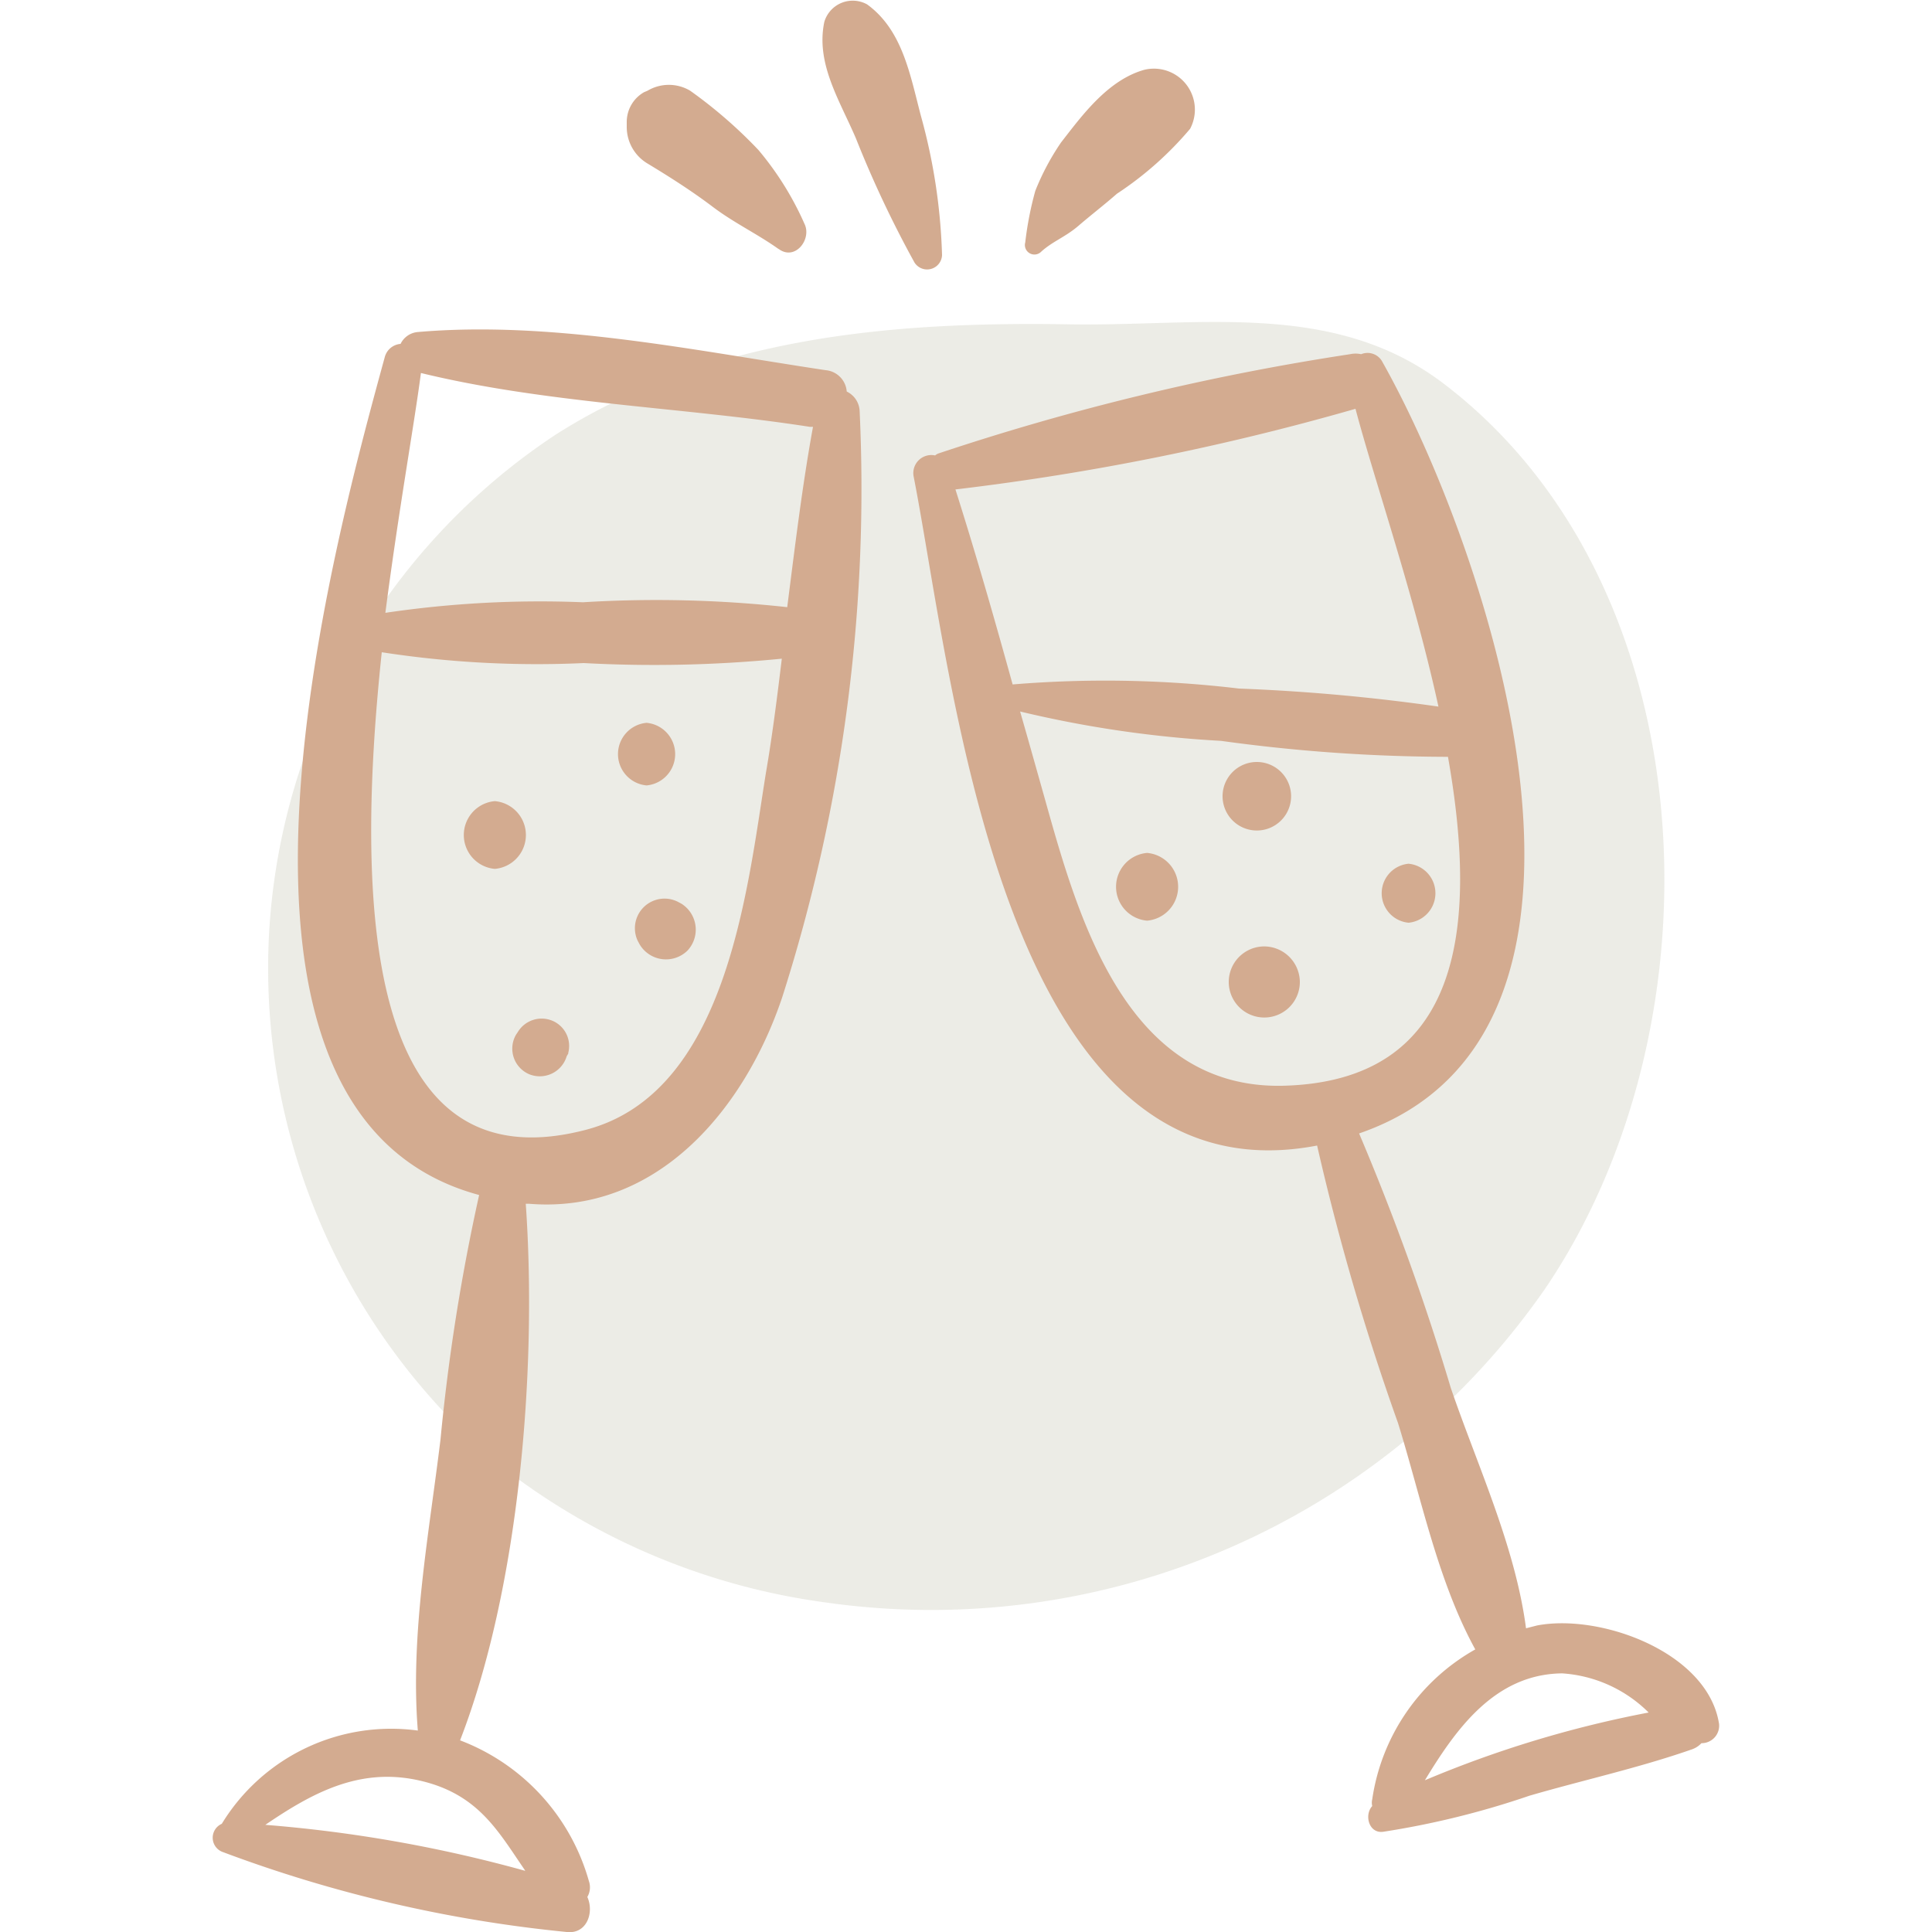 <svg id="Layer_1" data-name="Layer 1" xmlns="http://www.w3.org/2000/svg" viewBox="0 0 75 75"><defs><style>.cls-1{fill:#a1a485;opacity:0.2;}.cls-2{fill:#d3ab90;}</style></defs><title>evening</title><path class="cls-1" d="M21.59,16.86A24.86,24.86,0,0,0,10.44,36.34,25.17,25.17,0,0,0,19.56,57,26.14,26.14,0,0,0,32,62.2,29,29,0,0,0,60,50C67,39.65,66.31,22.66,56,14.86c-4.27-3.22-9.47-2.18-14.52-2.27C34.6,12.48,27.57,13.07,21.59,16.86Z"/><path class="cls-2" d="M33.37,15.93a.88.88,0,0,0-.5-.73.9.9,0,0,0-.82-.83c-5.13-.77-10.66-1.93-15.84-1.48a.82.82,0,0,0-.66.46.69.69,0,0,0-.61.5c-2.07,7.57-8.06,29.38,3.66,32.54a77.75,77.75,0,0,0-1.5,9.49c-.45,3.7-1.18,7.57-.88,11.3A7.7,7.7,0,0,0,8.61,70.8a.59.59,0,0,0,.05,1.1A52.63,52.63,0,0,0,22,75c.79.09,1.07-.77.8-1.36a.74.74,0,0,0,.06-.62,8.23,8.23,0,0,0-5-5.46c2.3-5.93,3-14.41,2.55-20.83l.13,0c5,.41,8.38-3.72,9.82-8A64.78,64.78,0,0,0,33.37,15.93Zm-13,56.69a53.42,53.42,0,0,0-10.07-1.78c1.78-1.21,3.62-2.24,5.94-1.73S19.33,71.08,20.39,72.62ZM16.34,14.48c4.89,1.19,10.13,1.32,15.1,2.09h.12c-.42,2.31-.7,4.65-1,7a46.63,46.63,0,0,0-7.93-.19,40.94,40.94,0,0,0-7.67.41C15.47,19.84,16.1,16.35,16.34,14.48Zm6.4,29.38c-8.68,2.27-8.93-9-7.92-18.54a39.47,39.47,0,0,0,7.84.42,50.6,50.6,0,0,0,7.69-.17c-.18,1.49-.37,3-.62,4.45C29,34.56,28.22,42.43,22.74,43.86ZM19.21,33.73a1.32,1.32,0,0,1,0-2.63A1.32,1.32,0,0,1,19.21,33.73Zm5.89-3.24a1.22,1.22,0,0,1,0-2.43A1.22,1.22,0,0,1,25.1,30.49Zm1.59,6.41a1.19,1.19,0,0,1-1.86-.24l-.08-.15A1.15,1.15,0,0,1,26.3,35l.15.08A1.19,1.19,0,0,1,26.69,36.9Zm-4.63,4L22,41a1.09,1.09,0,0,1-1.46.7,1.08,1.08,0,0,1-.51-1.53l.08-.12a1.08,1.08,0,0,1,1.32-.43A1.06,1.06,0,0,1,22.06,40.87Zm44.67,26c-.45-2.76-4.59-4.27-7.06-3.8l-.43.11c-.42-3.19-1.89-6.32-2.92-9.33A94.59,94.59,0,0,0,52.76,44c11.42-3.93,4.91-22.84.91-29.94a.65.65,0,0,0-.83-.31,1,1,0,0,0-.43,0,95.81,95.81,0,0,0-16,3.86.52.52,0,0,0-.11.07.7.7,0,0,0-.83.83C37,26.32,38.87,46.82,51.13,44.47a94.65,94.65,0,0,0,3.14,10.77c.9,2.9,1.54,6.13,3,8.79a8,8,0,0,0-4,5.82.55.55,0,0,0,0,.26c-.32.35-.13,1.07.42,1a33,33,0,0,0,5.68-1.4c2.1-.61,4.25-1.08,6.31-1.8a.91.91,0,0,0,.37-.24A.68.68,0,0,0,66.73,66.89ZM37.09,19a98,98,0,0,0,15.53-3.13c.73,2.77,2.26,7.16,3.22,11.56a74.42,74.42,0,0,0-7.74-.7,43.8,43.8,0,0,0-8.79-.16C38.6,24,37.88,21.49,37.09,19ZM49.76,42.15c-6,.1-7.88-6.43-9.16-11-.33-1.17-.66-2.35-1-3.53a43.55,43.55,0,0,0,7.8,1.14,65,65,0,0,0,8.81.62C57.38,36,56.77,42,49.76,42.15Zm5.53,27c1.21-2,2.72-4.16,5.35-4.19A5.24,5.24,0,0,1,64,66.48,43,43,0,0,0,55.29,69.12ZM44.53,35.74a1.32,1.32,0,0,1,0-2.63A1.32,1.32,0,0,1,44.53,35.74Zm4.26-3.5a1.33,1.33,0,0,1,0-2.66A1.33,1.33,0,0,1,48.79,32.24Zm1.67,5.88a1.38,1.38,0,1,1-1.37-1.38A1.39,1.39,0,0,1,50.46,38.12Zm4.22-2.3a1.15,1.15,0,0,1,0-2.29A1.15,1.15,0,0,1,54.68,35.82ZM36.57,9.9a.58.58,0,0,1-1.07.29,42.22,42.22,0,0,1-2.27-4.81C32.6,3.9,31.66,2.47,32,.85A1.15,1.15,0,0,1,33.66.17c1.38,1,1.67,2.74,2.09,4.33A22.55,22.55,0,0,1,36.57,9.9ZM46.2,5a13.19,13.19,0,0,1-2.84,2.52c-.49.43-1,.82-1.5,1.25s-1,.6-1.44,1a.37.37,0,0,1-.62-.36,13.07,13.07,0,0,1,.39-2,9.6,9.6,0,0,1,1-1.88C42,4.49,43,3.11,44.42,2.71A1.59,1.59,0,0,1,46.2,5Zm-16,4.65c-.82-.58-1.71-1-2.53-1.62S26,6.87,25.14,6.35a1.65,1.65,0,0,1-.81-1.42V4.74A1.33,1.33,0,0,1,25,3.58l.14-.06a1.62,1.62,0,0,1,1.65,0,18.15,18.15,0,0,1,2.65,2.3,11.89,11.89,0,0,1,1.79,2.87C31.52,9.28,30.88,10.12,30.25,9.68Z"/></svg>